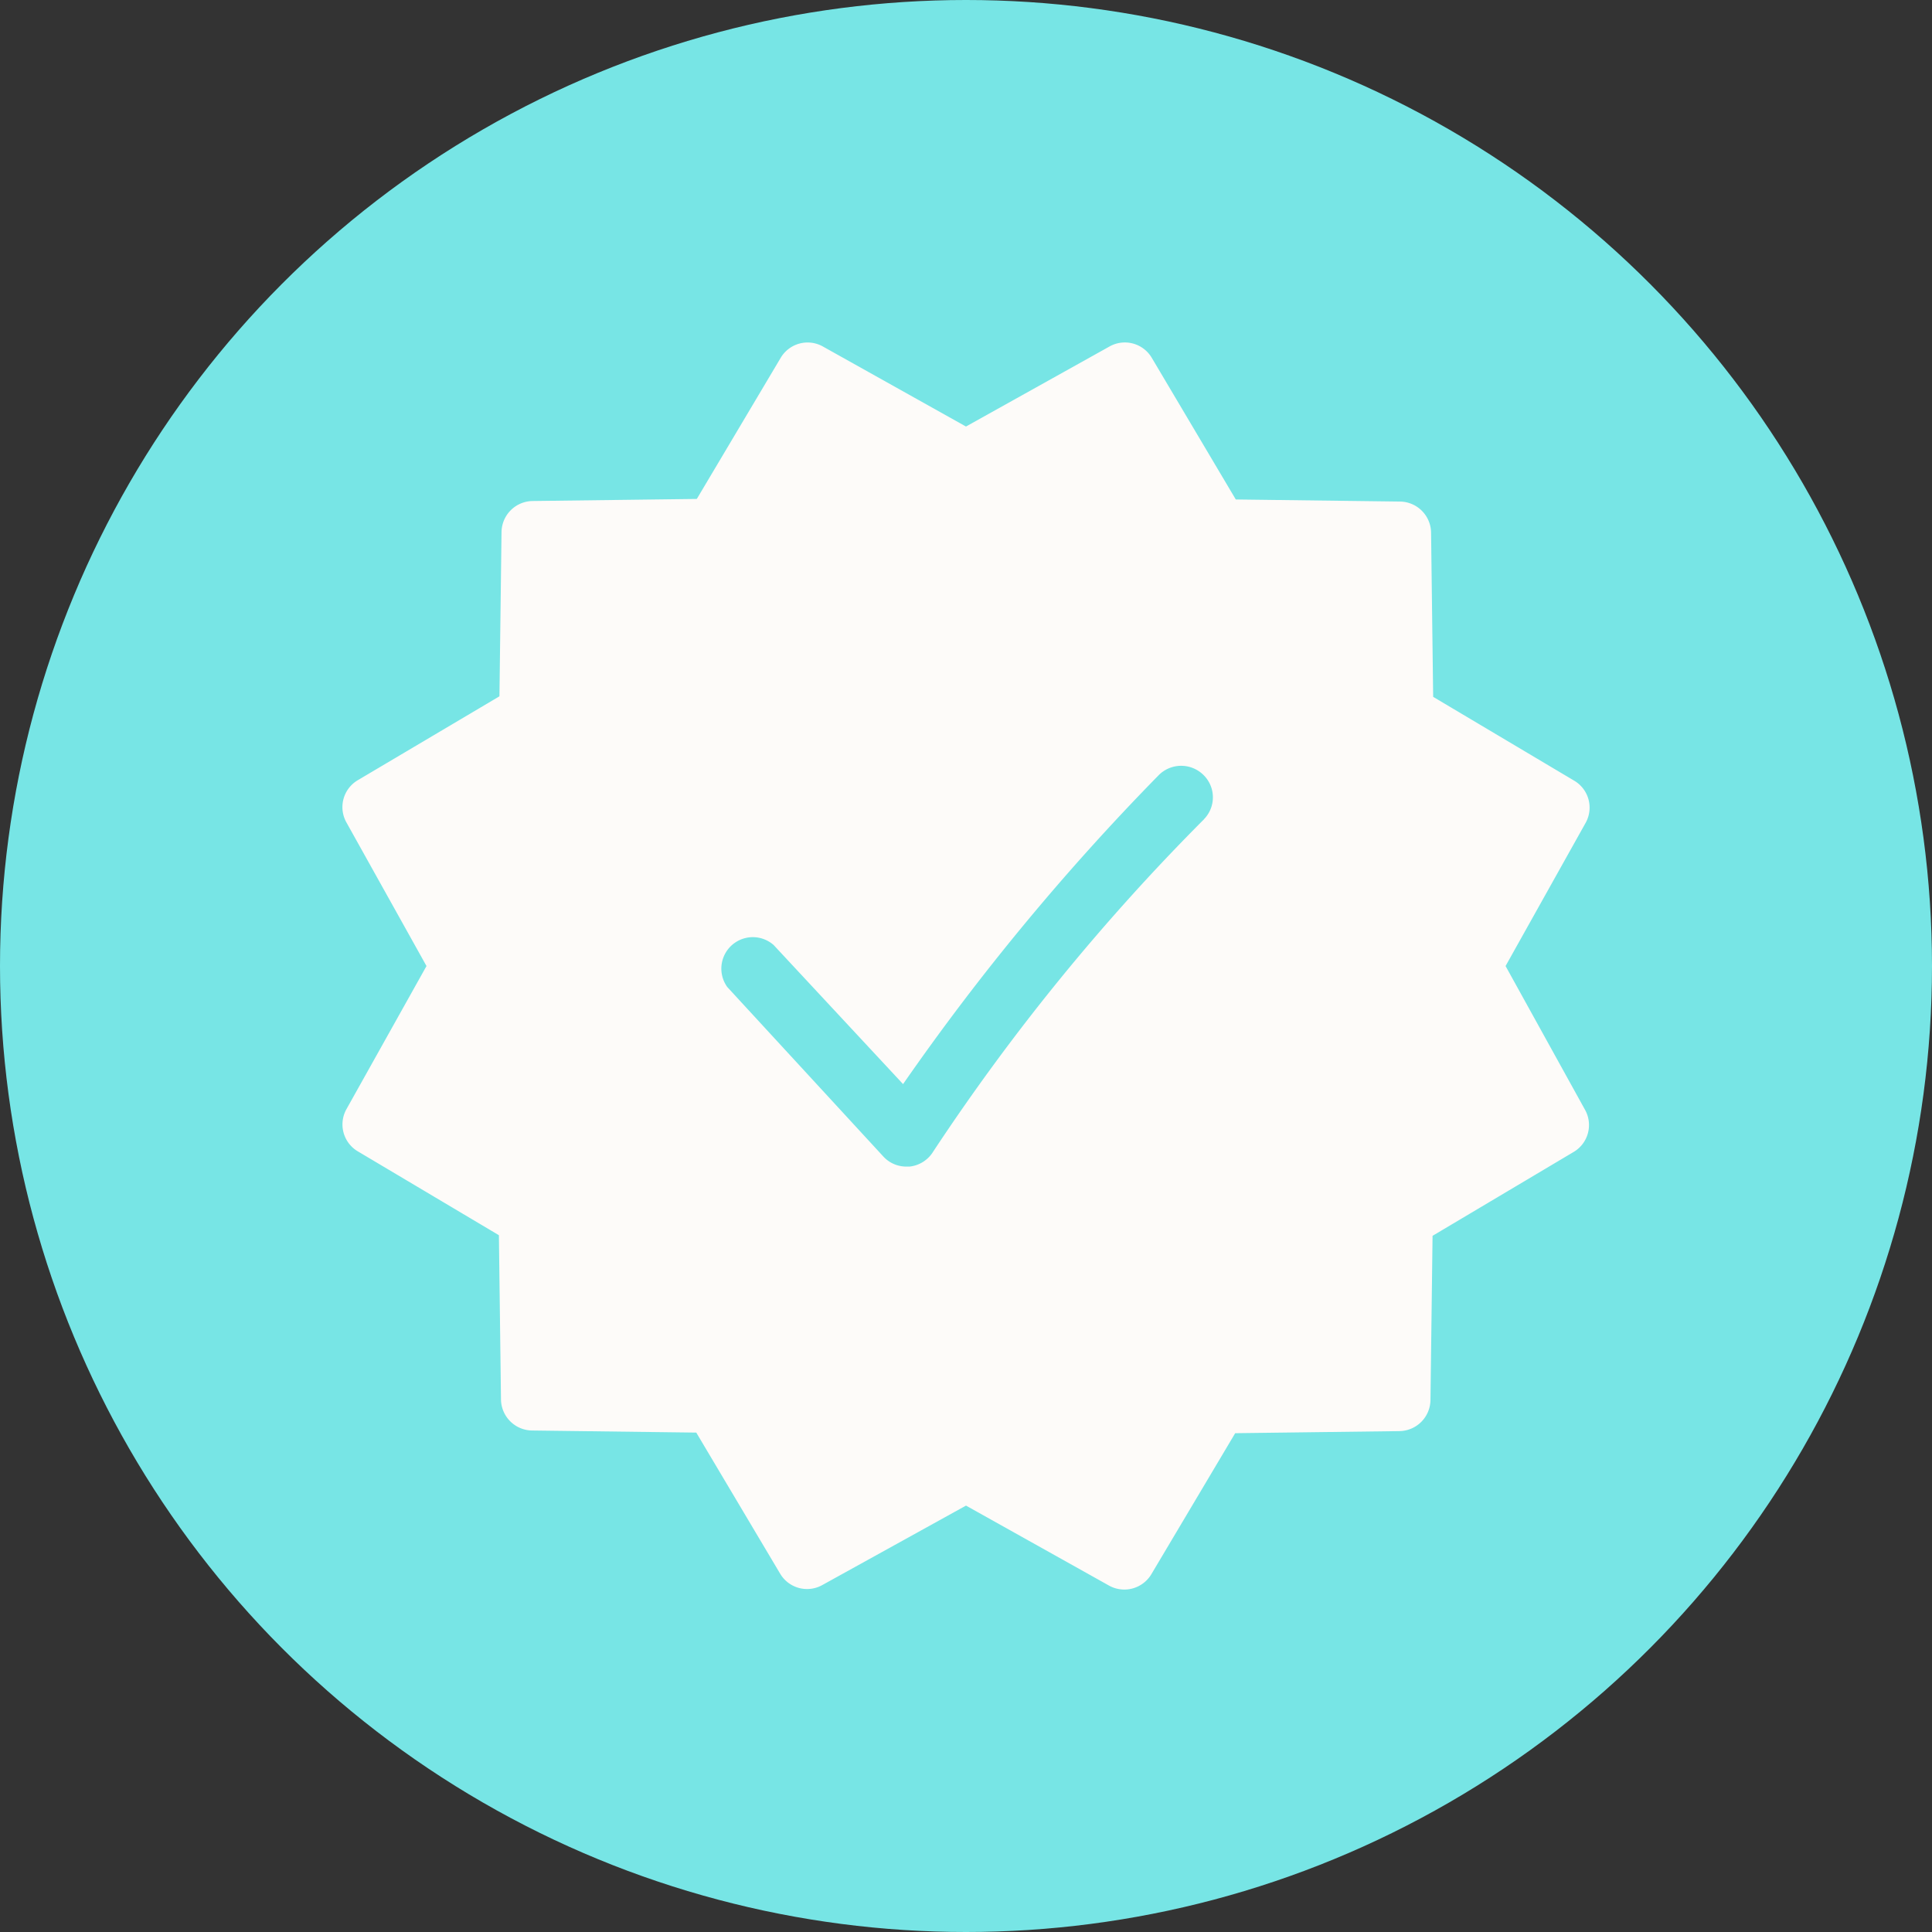 <svg xmlns="http://www.w3.org/2000/svg" width="61" height="61" viewBox="0 0 61 61">
  <rect x="0" y="0" width="61" height="61" fill="#333333" stroke="none"/>
  <g id="Group_198" data-name="Group 198" transform="translate(-1390 -2367)">
    <g id="Group_162" data-name="Group 162" transform="translate(362 1148)">
      <circle id="Ellipse_135" data-name="Ellipse 135" cx="30.5" cy="30.5" r="30.5" transform="translate(1028 1219)" fill="#77e5e5"/>
    </g>
    <g id="noun_certified_3324969" transform="translate(1398.536 2375.537)">
      <g id="Group_180" data-name="Group 180" transform="translate(2.274 2.274)">
        <path id="Path_296" data-name="Path 296" d="M39,21.964l2.53-4.524a.987.987,0,0,0-.358-1.325l-4.458-2.65-.066-5.186a.994.994,0,0,0-.98-.98l-5.186-.066L27.826,2.755A.987.987,0,0,0,26.5,2.4l-4.537,2.53L17.44,2.4a.987.987,0,0,0-1.325.358l-2.65,4.458-5.186.066a.994.994,0,0,0-.98.98l-.066,5.186L2.755,16.1A.987.987,0,0,0,2.4,17.427l2.53,4.537L2.4,26.488a.987.987,0,0,0,.358,1.325l4.458,2.65.066,5.186a.994.994,0,0,0,.98.98l5.186.066,2.65,4.458a.987.987,0,0,0,1.325.358L21.964,39l4.524,2.53a.994.994,0,0,0,1.325-.358l2.65-4.458,5.186-.066a.994.994,0,0,0,.98-.98l.066-5.186,4.458-2.65a.987.987,0,0,0,.358-1.325Zm-9.518-4.637a67.563,67.563,0,0,0-8.551,10.492,1,1,0,0,1-.748.477h-.1a.98.98,0,0,1-.729-.318l-4.928-5.352A.994.994,0,0,1,15.89,21.3l4.087,4.392a75.008,75.008,0,0,1,8.081-9.764,1,1,0,0,1,1.4,0,.987.987,0,0,1,.02,1.4Z" transform="translate(-2.274 -2.274)" fill="#fdfbf9"/>
      </g>
    </g>
  </g>
</svg>
